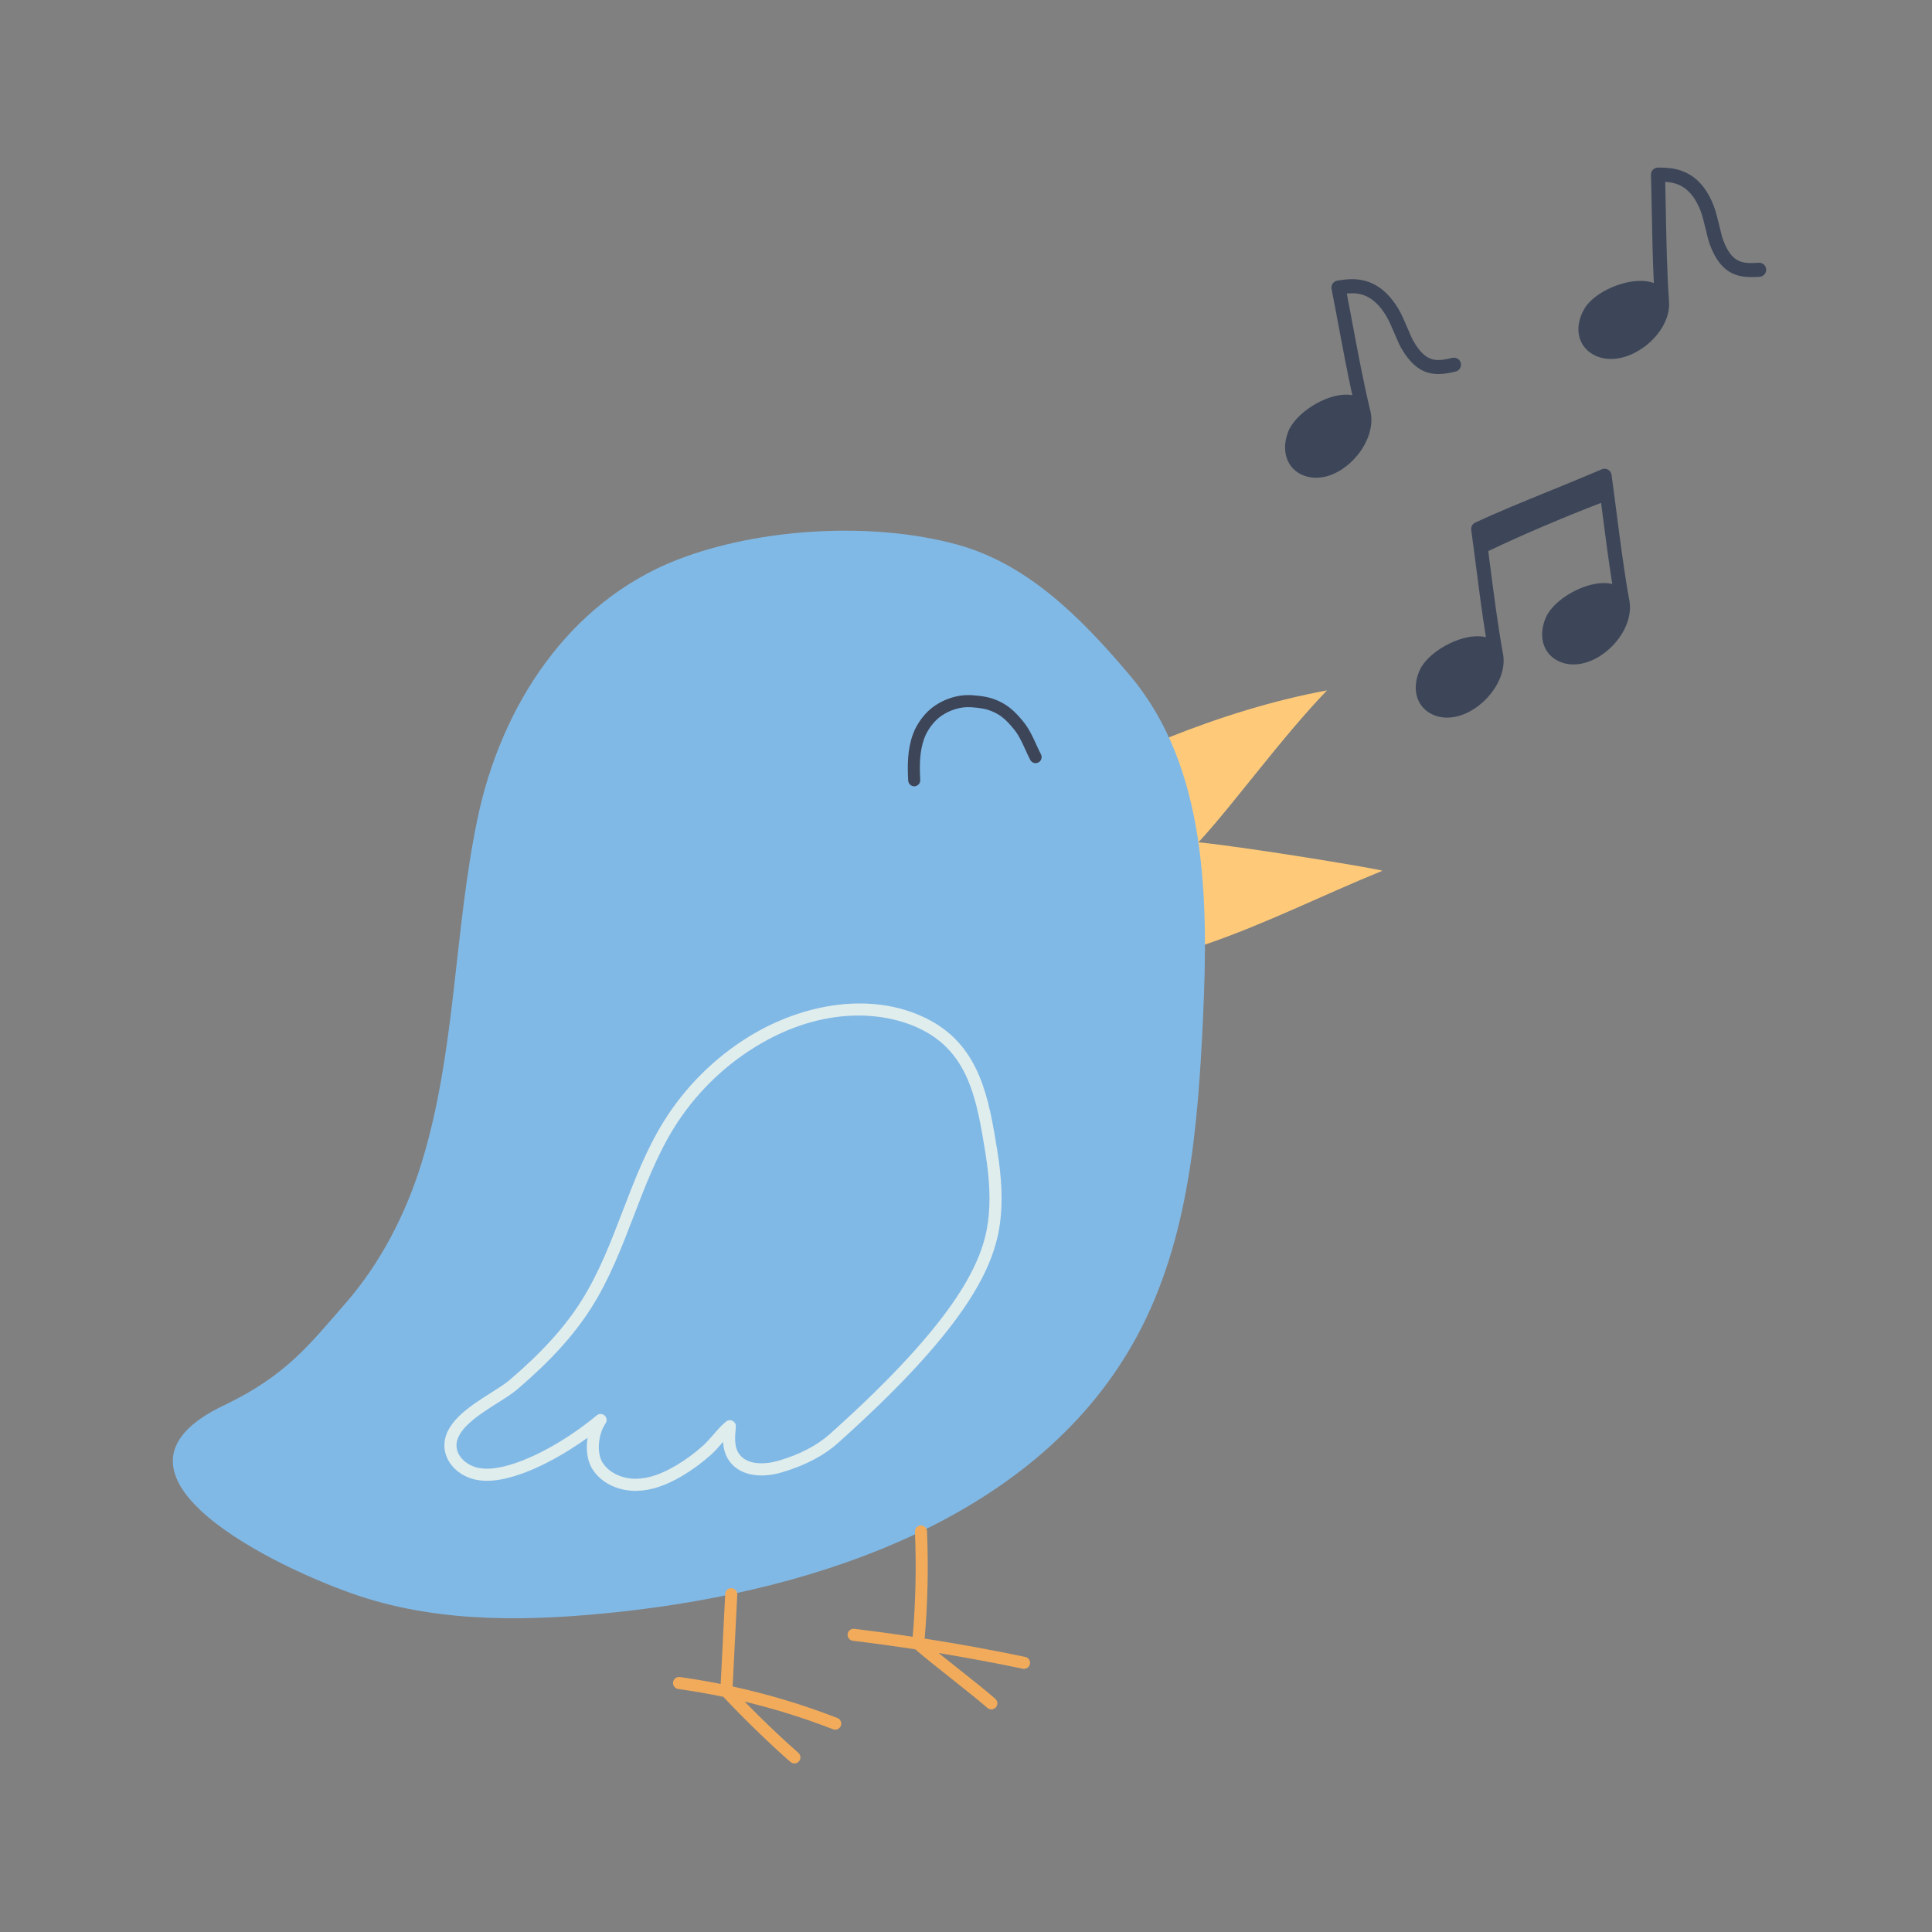 <svg id="flat" viewBox="0 0 960 960" xmlns="http://www.w3.org/2000/svg"><rect x="0" y="0" width="960" height="960" fill="#808080" stroke="none"/><path d="m595.506 418.531c17.521-18.934 40.753-51.422 63.86-75.471-26.387 4.861-53.179 13.205-78.544 23.339l17.913 102.976c30.577-10.459 58.035-24.452 88.16-36.687-.762-.729-65.714-11.56-91.389-14.156z" fill="#feca7a"/><path d="m178.784 793.123c41.166 13.583 85.702 12.457 128.802 7.819 100.682-10.835 209.461-48.015 257.488-137.165 25.791-47.874 30.2-104.043 32.713-158.364 2.739-59.209 1.925-124.32-36.24-169.669-25.352-30.124-51.687-55.69-85.731-65.087-42.2-11.648-98.749-8.362-139.522 7.579-53.684 20.988-87.363 72.405-99.08 128.842s-10.725 115.39-27.648 170.49c-7.802 25.404-20.46 50.169-38.05 70.219-17.045 19.429-28.91 35.607-60.24 50.514-72.185 34.347 28.515 81.954 67.509 94.82z" fill="#81b9e6"/><path d="m315.793 740.797c-9.088 0-17.281-4.143-21.49-10.907-2.653-4.263-3.2-10.091-2.336-15.484-10.118 7.282-23.393 15.066-35.893 18.916-5.702 1.756-13.19 3.539-20.541 1.72-8.138-2.013-14.172-8.489-14.675-15.75-.836-12.072 12.467-20.488 23.157-27.251 3.598-2.275 6.996-4.426 9.231-6.336 15.941-13.627 27.224-26.054 35.509-39.105 8.751-13.787 14.773-29.491 20.597-44.679 5.83-15.205 11.859-30.927 20.684-45.037 10.563-16.891 25.114-31.339 42.079-41.782 13.781-8.484 29.044-13.949 44.14-15.805 16.952-2.085 32.924.636 46.19 7.863 24.75 13.486 28.96 39.238 33.031 64.143 2.362 14.449 2.808 26.083 1.403 36.612-1.797 13.468-7.483 26.832-17.894 42.058-13.052 19.087-33.505 40.996-62.527 66.979-7.073 6.332-16.433 11.245-27.819 14.604-11 3.245-20.591 1.442-25.659-4.822-2.597-3.211-3.483-6.757-3.671-10.291-.135.155-.271.312-.407.469-1.756 2.021-3.573 4.112-5.634 5.961-4.358 3.907-9.1 7.399-14.095 10.379-8.257 4.927-15.7 7.394-22.754 7.541-.209.005-.418.007-.626.007zm-17.361-38.194c.732 0 1.463.267 2.037.797 1.11 1.026 1.284 2.718.404 3.948-3.346 4.679-4.719 14.16-1.476 19.372 3.144 5.053 9.78 8.203 16.897 8.072 5.986-.126 12.464-2.315 19.805-6.695 4.664-2.782 9.093-6.044 13.164-9.694 1.783-1.599 3.399-3.459 5.11-5.428 1.965-2.263 3.998-4.603 6.351-6.569.93-.777 2.238-.918 3.312-.357 1.075.561 1.707 1.713 1.601 2.921l-.051.574c-.446 5.038-.867 9.797 2.06 13.415 4.109 5.081 12.664 4.8 19.296 2.842 10.526-3.105 19.11-7.587 25.515-13.32 64.841-58.051 75.999-86.799 78.475-105.358 1.324-9.928.887-21.002-1.377-34.851-4.015-24.562-7.807-47.761-29.98-59.842-18.38-10.017-50.184-13.23-84.314 7.781-16.182 9.961-30.061 23.743-40.137 39.854-8.517 13.618-14.44 29.065-20.168 44.004-5.929 15.462-12.061 31.451-21.133 45.745-8.614 13.571-20.268 26.425-36.676 40.451-2.562 2.19-6.137 4.452-9.921 6.846-9.342 5.91-20.968 13.265-20.379 21.767.362 5.232 5.371 9.162 10.13 10.34 5.918 1.463 12.373-.102 17.335-1.63 15.523-4.78 32.43-16.067 42.192-24.28.559-.471 1.246-.704 1.931-.704zm75.255-184.947h.01z" fill="#e0eded"/><path d="m454.269 390.71c-1.583 0-2.907-1.238-2.993-2.838-.403-7.448-.403-15.379 2.308-22.913 2.054-5.709 6.299-11.23 11.079-14.412 4.722-3.142 10.254-4.973 15.576-5.156 3.295-.112 9.118.51 12.537 1.617 7.724 2.503 11.733 6.771 15.486 11.295 3.009 3.627 4.854 7.676 6.637 11.592.743 1.63 1.511 3.315 2.347 4.93.762 1.471.188 3.281-1.283 4.044-1.471.764-3.281.188-4.044-1.284-.906-1.749-1.706-3.504-2.48-5.202-1.695-3.722-3.297-7.236-5.795-10.248-3.987-4.805-7.049-7.581-12.719-9.419-2.653-.86-7.818-1.42-10.48-1.328-4.226.146-8.651 1.622-12.459 4.156-3.705 2.465-7.143 6.958-8.758 11.447-2.219 6.167-2.389 12.678-1.962 20.558.09 1.654-1.179 3.068-2.833 3.158-.055.003-.11.004-.165.004z" fill="#3d4659"/><g fill="#3d4659"><g><path d="m723.161 184.145c1.612-.382 2.61-1.998 2.228-3.61s-2.001-2.613-3.61-2.228c-8.212 1.945-13.654 2.33-19.97-8.723-.701-1.227-1.707-3.592-2.772-6.096-1.437-3.378-3.065-7.206-4.588-9.743-10.191-16.97-22.98-14.914-29.851-13.807-.804.129-1.521.58-1.985 1.248-.465.668-.639 1.497-.481 2.295 1.17 5.921 2.299 11.958 3.495 18.349 2.175 11.626 4.413 23.559 6.982 35.205-.973-.244-2.015-.392-3.127-.432-10.626-.401-25.577 9.066-29.041 18.379-3.224 8.669-.735 16.805 6.192 20.247 2.256 1.121 4.728 1.672 7.299 1.672 4.745 0 9.829-1.875 14.529-5.497 8.933-6.885 13.921-17.749 12.131-26.419-.005-.025-.013-.051-.019-.076-.002-.007-.001-.015-.003-.022-3.469-14.353-6.304-29.506-9.045-44.16-.991-5.299-1.937-10.354-2.899-15.312 6.18-.718 13.774-.08 20.681 11.419 1.309 2.18 2.85 5.805 4.21 9.003 1.185 2.786 2.208 5.192 3.083 6.724 8.311 14.542 17.308 13.777 26.562 11.584z"/><path d="m653.931 237.401c-2.688 0-5.219-.58-7.522-1.724-7.168-3.562-9.755-11.949-6.438-20.869 3.533-9.499 18.697-19.103 29.529-18.705.842.03 1.664.123 2.452.274-2.542-11.605-4.811-23.731-6.817-34.456-1.193-6.38-2.32-12.405-3.494-18.344-.183-.926.022-1.902.562-2.678.54-.775 1.384-1.306 2.316-1.456 6.986-1.123 19.989-3.222 30.358 14.043 1.542 2.57 3.177 6.414 4.619 9.806 1.065 2.503 2.062 4.846 2.746 6.043 6.269 10.968 11.465 10.367 19.421 8.484.904-.219 1.842-.067 2.639.423.799.491 1.357 1.264 1.573 2.176.216.909.064 1.849-.427 2.645-.491.795-1.262 1.353-2.172 1.567-9.447 2.239-18.629 3.02-27.112-11.822-.889-1.557-1.918-3.975-3.109-6.774-1.357-3.19-2.89-6.795-4.18-8.942-6.5-10.823-13.548-11.854-19.658-11.238.917 4.731 1.819 9.557 2.763 14.602l.034.18c2.739 14.645 5.572 29.787 9.04 44.135l.026.114c1.827 8.852-3.237 19.919-12.315 26.917-4.754 3.664-9.884 5.601-14.834 5.601zm14.878-40.311c-10.415 0-24.561 9.086-27.901 18.065-3.13 8.416-.74 16.303 5.946 19.625 2.163 1.075 4.544 1.62 7.077 1.62 4.727 0 9.646-1.865 14.224-5.394 8.787-6.771 13.699-17.432 11.946-25.921l-.029-.148c-3.463-14.307-6.299-29.463-9.041-44.12l-.033-.18c-.979-5.232-1.914-10.229-2.865-15.128l-.103-.53.536-.062c6.549-.759 14.184.032 21.167 11.658 1.325 2.208 2.873 5.846 4.238 9.056 1.183 2.782 2.201 5.175 3.062 6.681 8.139 14.242 16.948 13.493 26.013 11.346.65-.154 1.201-.552 1.551-1.12s.459-1.239.305-1.889c-.154-.651-.554-1.204-1.125-1.555-.568-.35-1.237-.459-1.883-.302-3.825.907-7.542 1.624-10.969.502-3.48-1.143-6.516-4.149-9.552-9.463-.713-1.248-1.721-3.617-2.788-6.124-1.439-3.386-3.06-7.195-4.566-9.705-10.02-16.686-22.588-14.655-29.342-13.571-.666.107-1.269.486-1.654 1.04-.386.555-.532 1.251-.401 1.913 1.174 5.942 2.302 11.971 3.496 18.354 2.049 10.953 4.371 23.368 6.979 35.189l.174.789-.784-.196c-.952-.239-1.969-.379-3.023-.417-.216-.009-.434-.013-.653-.013z"/></g><g><path d="m873.915 131.053c-8.419.557-13.851.039-18.253-11.904-.488-1.325-1.089-3.825-1.726-6.472-.858-3.568-1.831-7.612-2.913-10.365-7.246-18.423-20.198-18.508-27.157-18.554-.771-.016-1.596.321-2.165.902-.569.582-.877 1.371-.854 2.185.174 6.034.29 12.177.412 18.679.222 11.824.457 23.96 1.064 35.87-.919-.402-1.923-.72-3.013-.943-10.44-2.139-26.724 4.713-31.68 13.325-4.613 8.016-3.505 16.452 2.758 20.991 2.865 2.077 6.332 3.113 10.081 3.113 3.848 0 7.992-1.093 12.08-3.276 9.948-5.313 16.664-15.203 16.333-24.05-.001-.027-.005-.054-.006-.082 0-.006.001-.013 0-.019-1.048-14.727-1.338-30.138-1.618-45.042-.102-5.392-.198-10.536-.328-15.586 6.216.312 13.598 2.198 18.508 14.682.93 2.365 1.851 6.194 2.664 9.573.708 2.944 1.32 5.487 1.93 7.143 5.792 15.715 14.792 16.452 24.281 15.816 1.653-.11 2.904-1.539 2.794-3.192-.11-1.654-1.538-2.902-3.192-2.794z"/><path d="m800.471 178.38c-3.892 0-7.479-1.109-10.374-3.208-6.481-4.697-7.646-13.396-2.898-21.646 5.044-8.767 21.598-15.733 32.214-13.566.827.17 1.623.396 2.374.676-.589-11.887-.821-24.206-1.026-35.103-.122-6.481-.236-12.603-.412-18.674-.027-.944.335-1.873.996-2.549.664-.678 1.612-1.029 2.532-1.053 7.07.047 20.243.134 27.612 18.871 1.096 2.787 2.073 6.849 2.934 10.431.636 2.643 1.232 5.121 1.709 6.416 4.367 11.848 9.592 12.118 17.75 11.578 1.923-.132 3.596 1.336 3.724 3.26.062.933-.243 1.834-.858 2.537s-1.468 1.125-2.401 1.188c-9.686.646-18.871-.098-24.784-16.143-.621-1.686-1.235-4.24-1.947-7.198-.808-3.362-1.725-7.174-2.643-9.508-4.623-11.753-11.403-13.931-17.529-14.334.122 4.844.215 9.779.312 14.939l.002.106c.28 14.908.57 30.308 1.617 45.017l-.493.136.5-.019c.338 9.03-6.486 19.109-16.597 24.51-4.084 2.182-8.343 3.335-12.315 3.335zm14.639-37.828c-10.007 0-22.786 6.072-27.044 13.473-4.479 7.783-3.427 15.956 2.618 20.337 2.723 1.975 6.107 3.019 9.787 3.019 3.808 0 7.904-1.112 11.844-3.218 9.785-5.227 16.393-14.927 16.068-23.59l-.005-.146c-1.049-14.672-1.338-30.085-1.619-44.99l-.002-.121c-.101-5.353-.197-10.461-.326-15.477l-.014-.539.539.027c6.583.329 13.981 2.369 18.948 14.998.943 2.398 1.868 6.245 2.685 9.639.704 2.928 1.312 5.457 1.913 7.087 5.674 15.396 14.482 16.112 23.779 15.49.667-.044 1.275-.346 1.715-.848.44-.503.657-1.146.613-1.812-.091-1.375-1.291-2.42-2.661-2.328-3.922.261-7.706.354-10.898-1.321-3.244-1.701-5.741-5.168-7.857-10.909-.497-1.35-1.1-3.855-1.738-6.509-.858-3.57-1.826-7.595-2.897-10.318-7.122-18.107-19.854-18.191-26.695-18.236-.651 0-1.337.274-1.804.752-.472.482-.731 1.146-.711 1.82.175 6.076.291 12.2.412 18.684.209 11.129.446 23.741 1.064 35.854l.041.807-.741-.323c-.897-.392-1.877-.698-2.913-.91-1.288-.265-2.666-.389-4.101-.389z"/></g><g><path d="m809.246 299.202c-.001-.007 0-.015-.002-.022-2.647-14.523-4.615-29.812-6.518-44.597-.833-6.466-1.619-12.573-2.455-18.583-.128-.927-.682-1.739-1.496-2.199-.815-.461-1.798-.515-2.656-.146-8.531 3.654-17.315 7.235-25.812 10.699-13.393 5.46-26.042 10.617-37.074 15.767-1.193.558-1.884 1.827-1.702 3.132.831 5.979 1.615 12.07 2.445 18.52 1.51 11.73 3.066 23.771 4.969 35.543-.957-.299-1.99-.506-3.098-.609-10.612-.978-26.052 7.599-30.038 16.698-3.712 8.471-1.691 16.735 5.03 20.565 2.484 1.416 5.286 2.113 8.236 2.113 4.448 0 9.233-1.586 13.774-4.691 9.31-6.365 14.908-16.928 13.614-25.686-.004-.026-.01-.052-.015-.078-.001-.007 0-.015-.002-.022-2.647-14.525-4.616-29.814-6.519-44.601-.327-2.537-.646-5.012-.964-7.455 15.56-7.512 37.312-16.812 57.013-24.377.263 2.029.528 4.08.798 6.176 1.51 11.729 3.066 23.768 4.968 35.54-.957-.299-1.989-.506-3.097-.609-10.617-.969-26.051 7.599-30.039 16.698-3.711 8.471-1.689 16.735 5.031 20.565 2.484 1.416 5.286 2.114 8.237 2.114 4.447 0 9.232-1.587 13.772-4.691 9.31-6.365 14.909-16.928 13.614-25.687-.004-.026-.01-.052-.015-.078z"/><path d="m719.077 356.584c-3.093 0-5.947-.733-8.484-2.179-6.955-3.964-9.06-12.483-5.24-21.2 4.054-9.253 19.75-17.977 30.542-16.996.842.079 1.657.218 2.434.414-1.881-11.752-3.455-23.976-4.847-34.787-.829-6.442-1.612-12.528-2.444-18.515-.213-1.53.585-2.999 1.986-3.653 11.047-5.156 23.7-10.315 37.096-15.776 8.539-3.481 17.299-7.053 25.804-10.696.995-.427 2.153-.363 3.099.17.944.534 1.597 1.493 1.745 2.566.833 5.988 1.617 12.072 2.446 18.513 1.911 14.847 3.876 30.122 6.523 44.646l.003.03-.493.082.497-.064c1.334 9.01-4.352 19.772-13.814 26.242-4.572 3.126-9.432 4.778-14.055 4.778-3.092 0-5.947-.733-8.484-2.18-6.954-3.964-9.06-12.483-5.241-21.2 4.051-9.245 19.757-17.982 30.542-16.996.839.078 1.654.216 2.434.413-1.879-11.74-3.453-23.967-4.846-34.782l-.716-5.544c-19.36 7.454-40.744 16.599-56.057 23.976l.918 7.098c1.902 14.777 3.869 30.058 6.515 44.574l.02.117c1.321 8.94-4.365 19.702-13.826 26.172-4.571 3.126-9.432 4.778-14.056 4.778zm15.044-39.454c-10.321 0-24.145 8.013-27.853 16.476-3.604 8.225-1.667 16.234 4.819 19.931 2.384 1.359 5.072 2.048 7.989 2.048 4.422 0 9.088-1.592 13.492-4.604 9.158-6.261 14.668-16.623 13.401-25.199l-.021-.146c-2.644-14.48-4.612-29.774-6.517-44.565l-1.01-7.812.325-.157c15.513-7.489 37.374-16.837 57.051-24.394l.593-.228.879 6.807c1.421 11.045 3.033 23.564 4.965 35.522l.129.798-.771-.24c-.938-.293-1.946-.491-2.994-.588-10.449-.953-25.625 7.478-29.535 16.401-3.603 8.224-1.666 16.233 4.82 19.93 2.385 1.359 5.073 2.049 7.989 2.049 4.42 0 9.085-1.592 13.49-4.604 9.158-6.261 14.669-16.624 13.402-25.2l.48-.151-.489.104-.012-.1c-2.645-14.487-4.613-29.775-6.516-44.561-.838-6.513-1.622-12.594-2.454-18.577-.106-.767-.572-1.452-1.247-1.833-.676-.382-1.503-.427-2.212-.122-8.513 3.647-17.278 7.221-25.754 10.676-13.451 5.484-26.093 10.638-37.118 15.784-1 .468-1.571 1.517-1.418 2.609.833 5.992 1.617 12.08 2.446 18.525 1.421 11.041 3.032 23.556 4.966 35.527l.129.799-.772-.241c-.933-.293-1.94-.49-2.995-.589-.548-.051-1.109-.075-1.681-.075z"/></g></g><g fill="#f2ab5a"><path d="m416.103 853.667c-16.906-6.57-34.334-11.81-52.062-15.675l2.305-45.68c.083-1.654-1.191-3.063-2.846-3.146-1.651-.107-3.063 1.19-3.146 2.846l-2.257 44.733c-6.719-1.343-13.477-2.491-20.262-3.435-1.639-.225-3.157.917-3.385 2.559-.229 1.641.917 3.156 2.558 3.385 7.508 1.045 14.98 2.349 22.403 3.89 10.144 10.816 23.441 23.725 33.352 32.361.569.495 1.271.738 1.97.738.837 0 1.67-.349 2.263-1.029 1.088-1.249.958-3.144-.291-4.232-7.858-6.848-17.88-16.425-26.715-25.469 14.934 3.596 29.628 8.186 43.94 13.747.357.14.724.205 1.086.205 1.201 0 2.335-.728 2.797-1.914.6-1.545-.166-3.283-1.71-3.883z"/><path d="m509.441 823.306c-16.507-3.449-33.222-6.487-49.98-9.11 1.515-17.706 1.917-35.63 1.165-53.33-.07-1.655-1.445-2.932-3.125-2.87-1.655.07-2.94 1.469-2.87 3.124.735 17.312.35 34.842-1.116 52.164-9.671-1.456-19.35-2.779-29.007-3.944-1.643-.195-3.14.975-3.338 2.619-.198 1.646.975 3.14 2.619 3.338 10.32 1.245 20.666 2.663 31 4.241 4.789 4.137 11.37 9.352 17.758 14.414 6.563 5.198 13.35 10.575 18.067 14.684.568.495 1.271.738 1.969.738.837 0 1.67-.349 2.264-1.029 1.088-1.25.958-3.145-.292-4.232-4.823-4.201-11.666-9.622-18.283-14.863-3.334-2.642-6.723-5.327-9.872-7.87 14.018 2.309 27.988 4.914 41.811 7.802.207.043.413.064.616.064 1.391 0 2.638-.973 2.934-2.388.339-1.622-.701-3.211-2.323-3.55z"/></g></svg>
